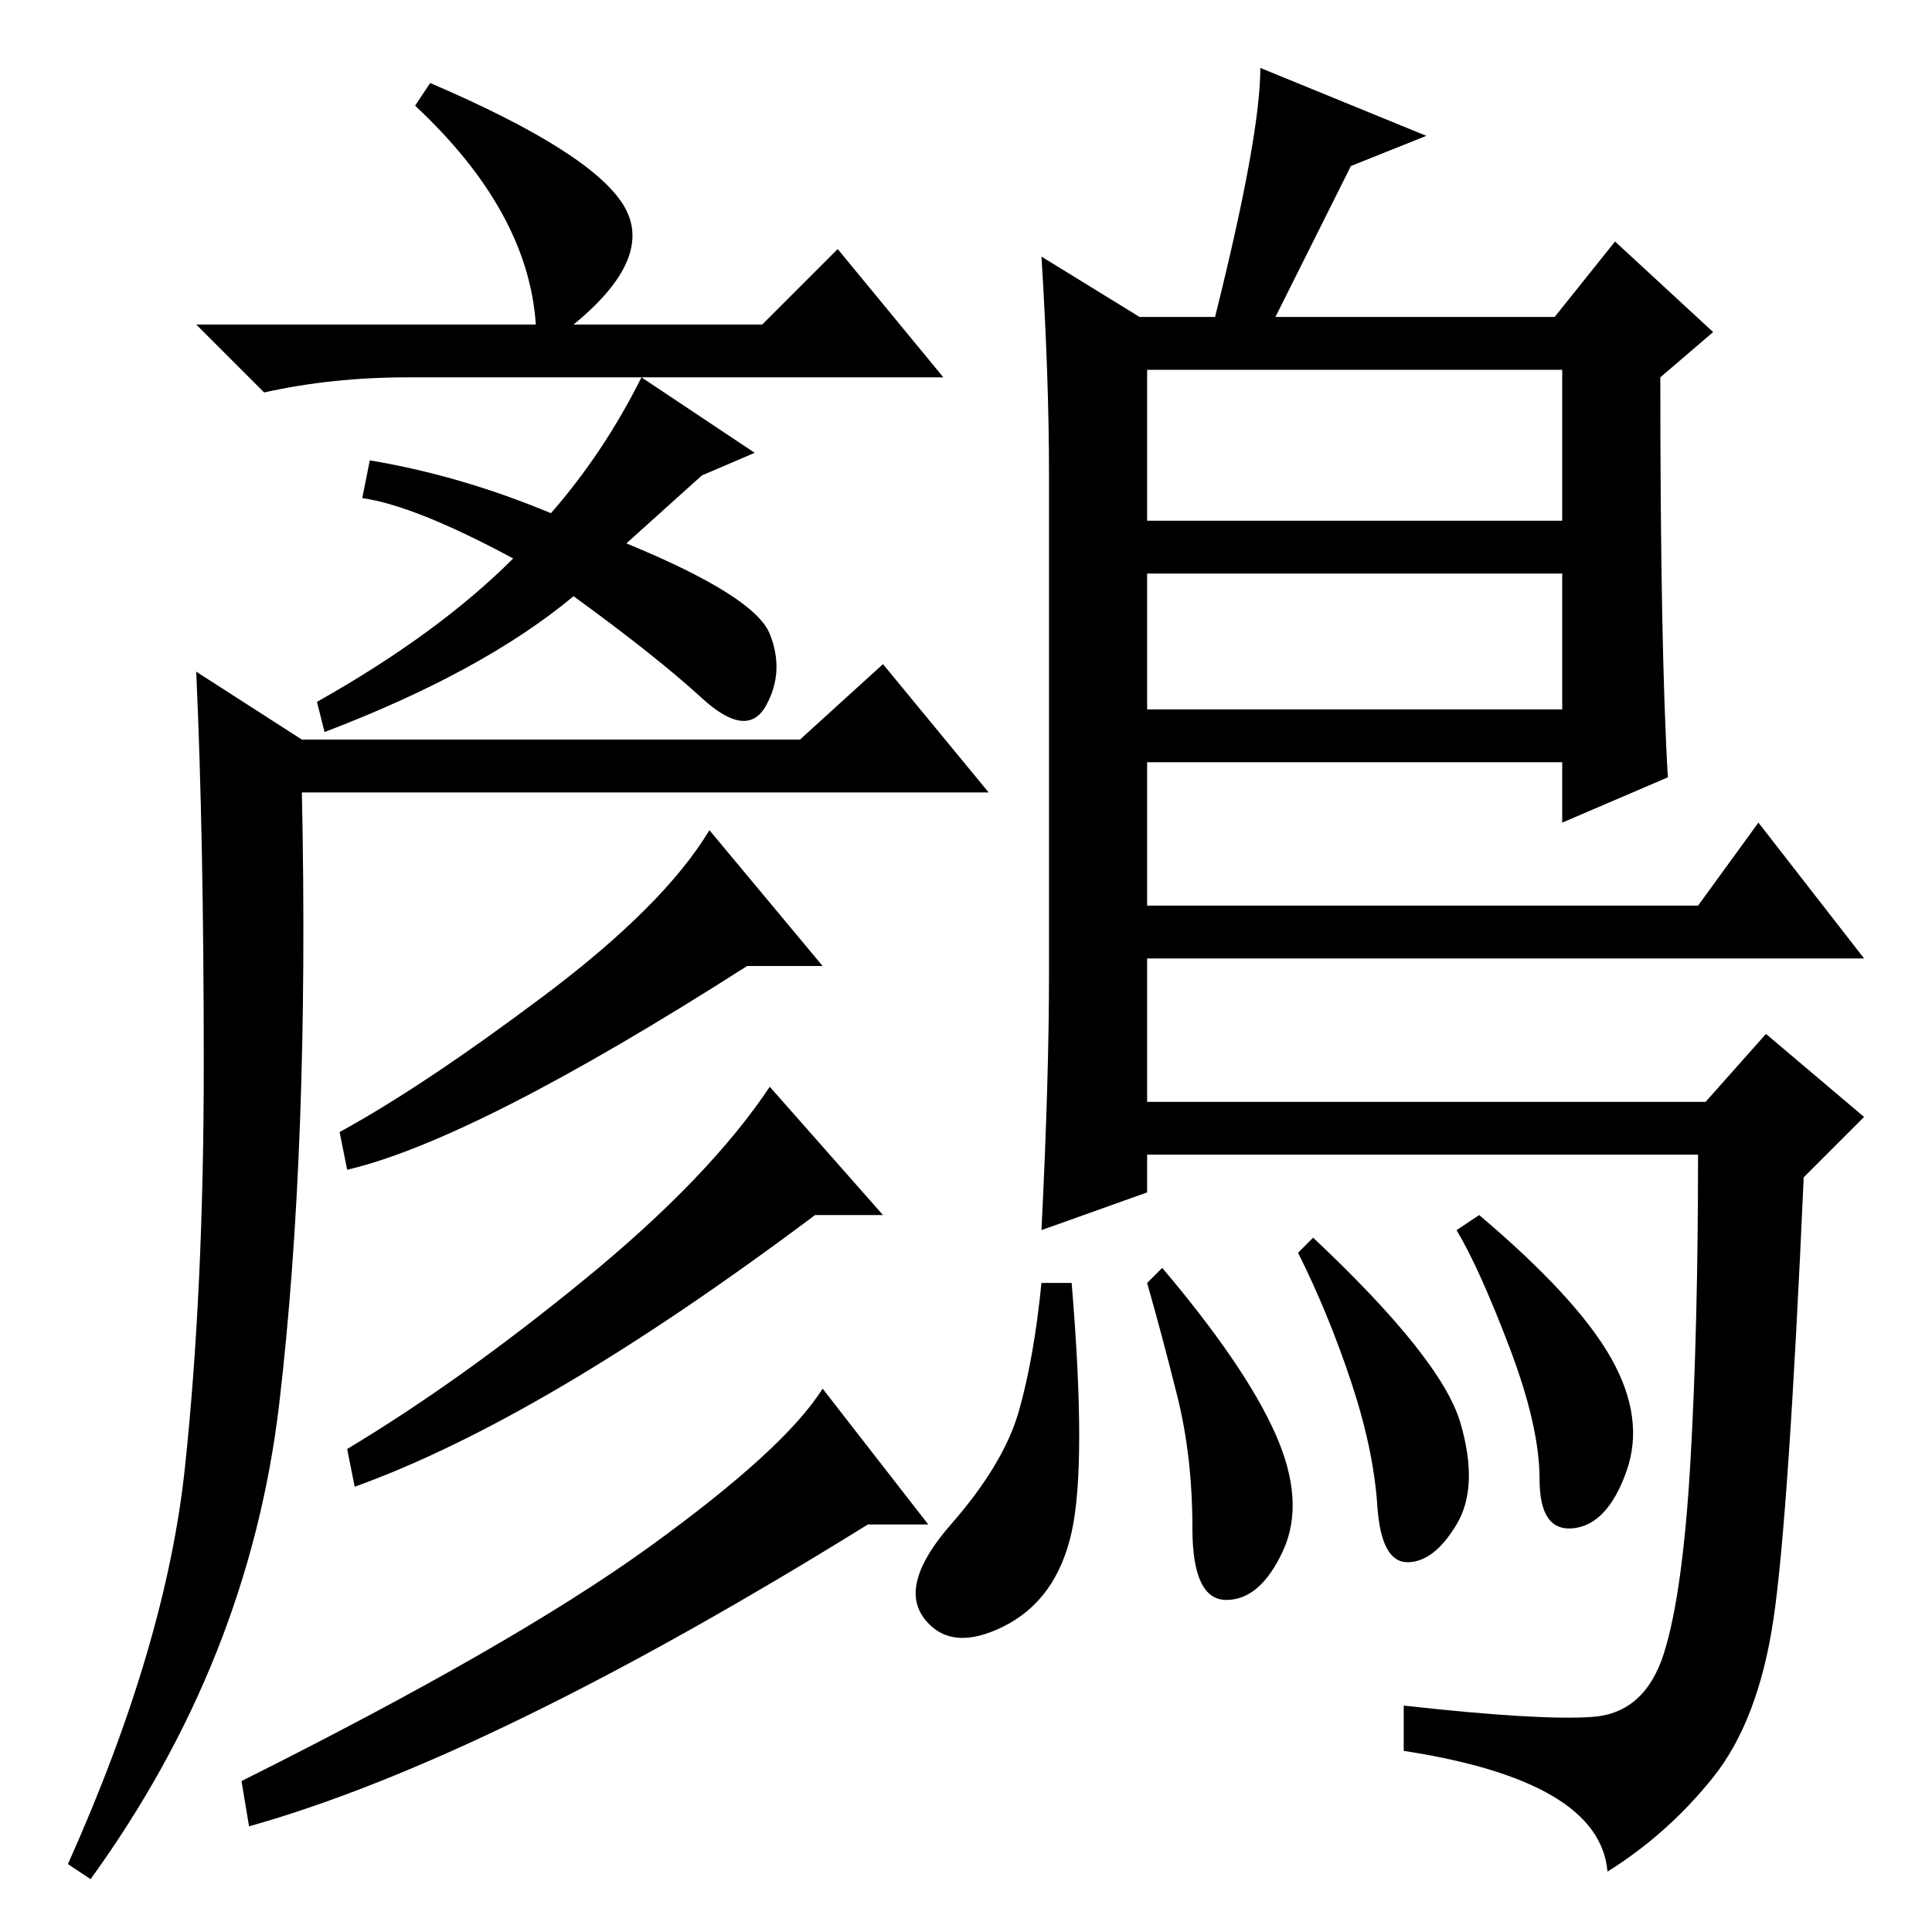 <?xml version="1.0" standalone="no"?>
<!DOCTYPE svg PUBLIC "-//W3C//DTD SVG 1.1//EN" "http://www.w3.org/Graphics/SVG/1.1/DTD/svg11.dtd" >
<svg xmlns="http://www.w3.org/2000/svg" xmlns:xlink="http://www.w3.org/1999/xlink" version="1.1" viewBox="0 -36 256 256">
  <g transform="matrix(1 0 0 -1 0 220)">
   <path fill="currentColor"
d="M109 128h-10q-36 -23 -53 -27l-1 5q11 6 27 18t22 22zM117 95h-9q-36 -27 -61 -36l-1 5q15 9 31.5 22.5t24.5 25.5zM123 54h-8q-50 -31 -82 -40l-1 6q36 18 54 31t23 21zM138 222l13 -8h10q6 24 6 33l22 -9l-10 -4l-10 -20h37l8 10l13 -12l-7 -6q0 -36 1 -53l-14 -6v8
h-55v-19h73l8 11l14 -18h-95v-19h74l8 9l13 -11l-8 -8q-2 -45 -4 -58.5t-8 -21t-14 -12.5q-1 12 -27 16v6q18 -2 25 -1.5t9.5 8.5t3.5 25.5t1 40.5h-73v-5l-14 -5q1 20 1 34v66q0 13 -1 29zM207 207h-55v-20h55v20zM207 180h-55v-18h55v18zM193.5 67.5q2.5 -8.5 -0.5 -13.5
t-6.5 -5t-4 7.5t-3.5 16.5t-7 17l2 2q17 -16 19.5 -24.5zM213.5 76q4.5 -8 2 -15t-7 -7.5t-4.5 6.5t-4 17.5t-7 15.5l3 2q13 -11 17.5 -19zM169 66q4 -9 1 -15.5t-7.5 -6.5t-4.5 9.5t-2 17.5t-4 15l2 2q11 -13 15 -22zM142 53q-2 -9 -9 -12.5t-10.5 1t3.5 12.5t9 15t3 17h4
q2 -24 0 -33zM87 206h-33q-10 0 -19 -2l-9 9h45q-1 15 -16 29l2 3q21 -9 25.5 -16t-6.5 -16h25l10 10l14 -17h-31h-7zM106 158l11 10l14 -17h-91q1 -47 -3 -81t-25 -63l-3 2q13 29 15.5 52.5t2.5 53.5t-1 52l14 -9h66zM73 188q7 8 12 18l15 -10l-7 -3l-10 -9q17 -7 19 -12
t-0.5 -9.5t-8.5 1t-17 13.5q-12 -10 -33 -18l-1 4q16 9 26 19q-13 7 -20 8l1 5q12 -2 24 -7z" />
  </g>

</svg>
